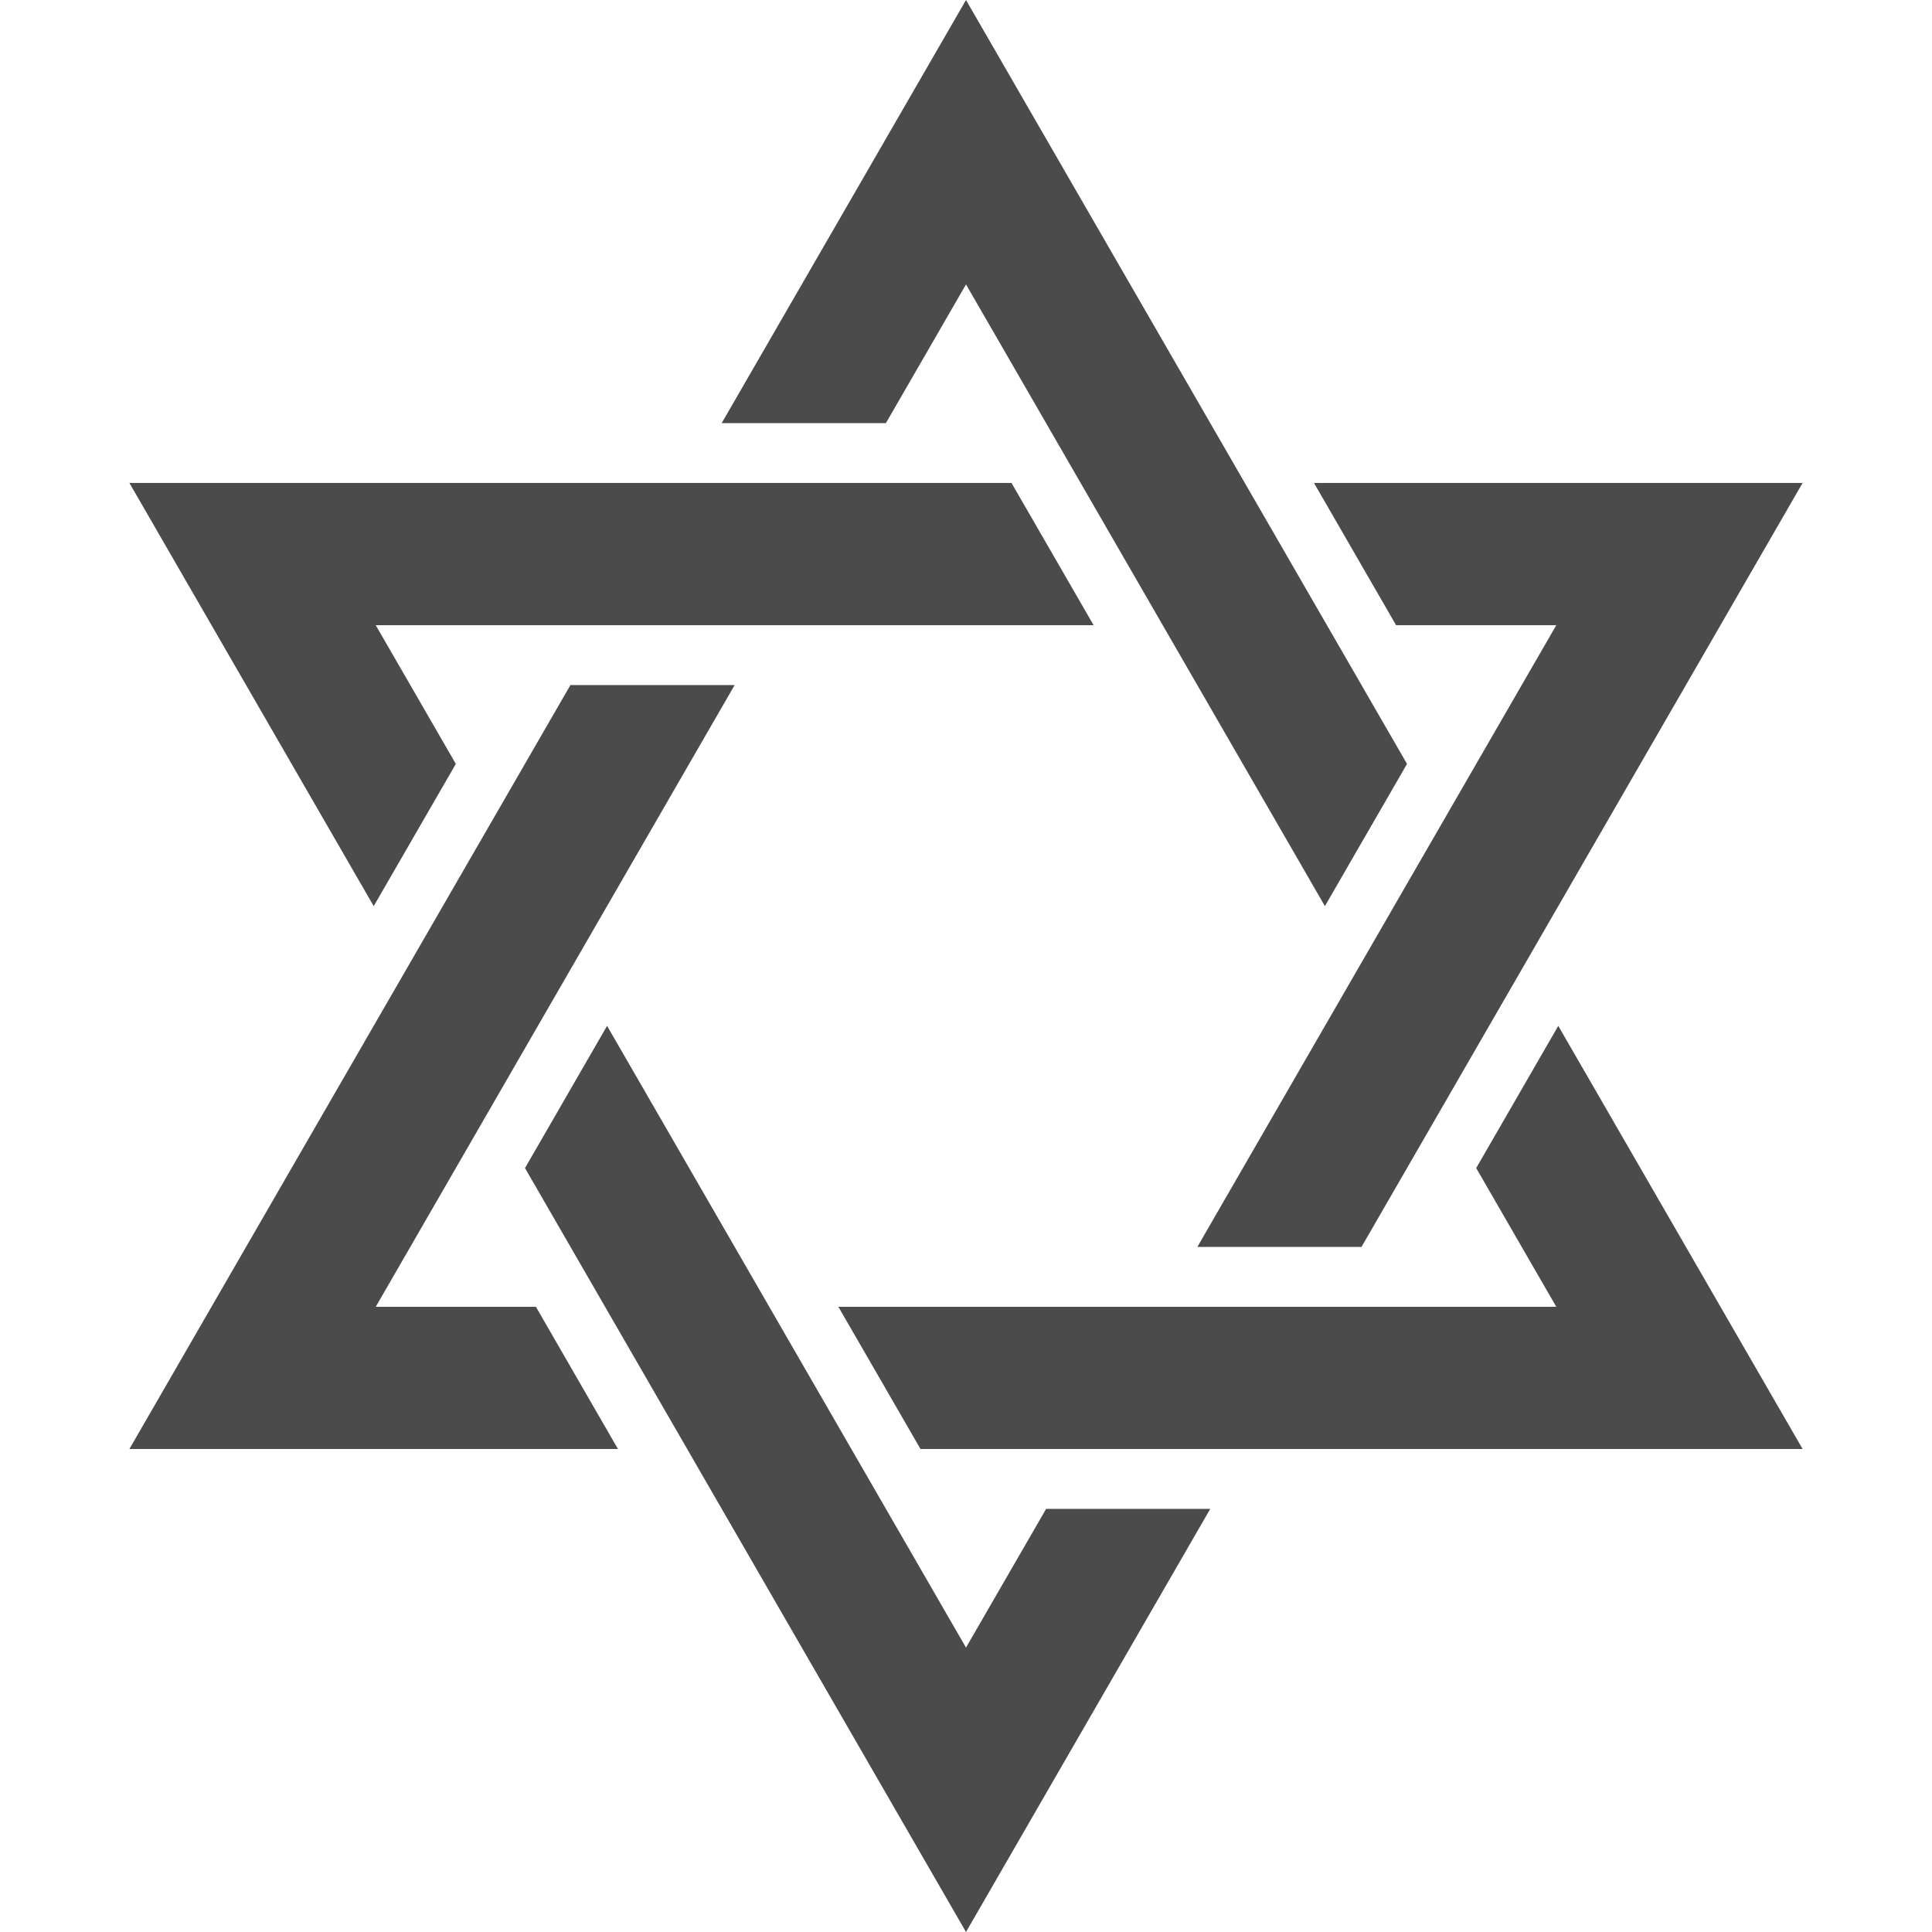 <!--?xml version="1.0" encoding="utf-8"?-->
<!-- Generator: Adobe Illustrator 18.1.1, SVG Export Plug-In . SVG Version: 6.00 Build 0)  -->

<svg version="1.1" id="_x32_" xmlns="http://www.w3.org/2000/svg" xmlns:xlink="http://www.w3.org/1999/xlink" x="0px" y="0px" viewBox="0 0 512 512" style="width: 256px; height: 256px; opacity: 1;" xml:space="preserve">
<style type="text/css">
	.st0{fill:#4B4B4B;}
</style><style class="darkreader darkreader--sync" media="screen"></style>
<g>
	<polygon class="st0" points="391.207,309.55 412.431,346.316 222.181,346.316 243.938,383.994 477.706,383.994 412.961,271.864 	
		" style="fill: rgb(75, 75, 75); --darkreader-inline-fill: #b9b3a9;" data-darkreader-inline-fill=""></polygon>
	<polygon class="st0" points="99.574,346.316 194.69,181.552 151.167,181.552 34.294,383.994 163.76,383.994 142.024,346.316 	" style="fill: rgb(75, 75, 75); --darkreader-inline-fill: #b9b3a9;" data-darkreader-inline-fill=""></polygon>
	<polygon class="st0" points="256,75.371 351.116,240.136 372.874,202.442 256,0 191.255,112.13 234.774,112.13 	" style="fill: rgb(75, 75, 75); --darkreader-inline-fill: #b9b3a9;" data-darkreader-inline-fill=""></polygon>
	<polygon class="st0" points="256,436.629 160.884,271.864 139.13,309.55 256,512 320.728,399.87 277.231,399.87 	" style="fill: rgb(75, 75, 75); --darkreader-inline-fill: #b9b3a9;" data-darkreader-inline-fill=""></polygon>
	<polygon class="st0" points="412.431,165.684 317.311,330.448 360.812,330.448 477.706,127.991 348.219,127.991 369.98,165.684 	
		" style="fill: rgb(75, 75, 75); --darkreader-inline-fill: #b9b3a9;" data-darkreader-inline-fill=""></polygon>
	<polygon class="st0" points="120.801,202.442 99.574,165.684 289.824,165.684 268.062,127.991 34.294,127.991 99.039,240.136 	" style="fill: rgb(75, 75, 75); --darkreader-inline-fill: #b9b3a9;" data-darkreader-inline-fill=""></polygon>
</g>
</svg>
